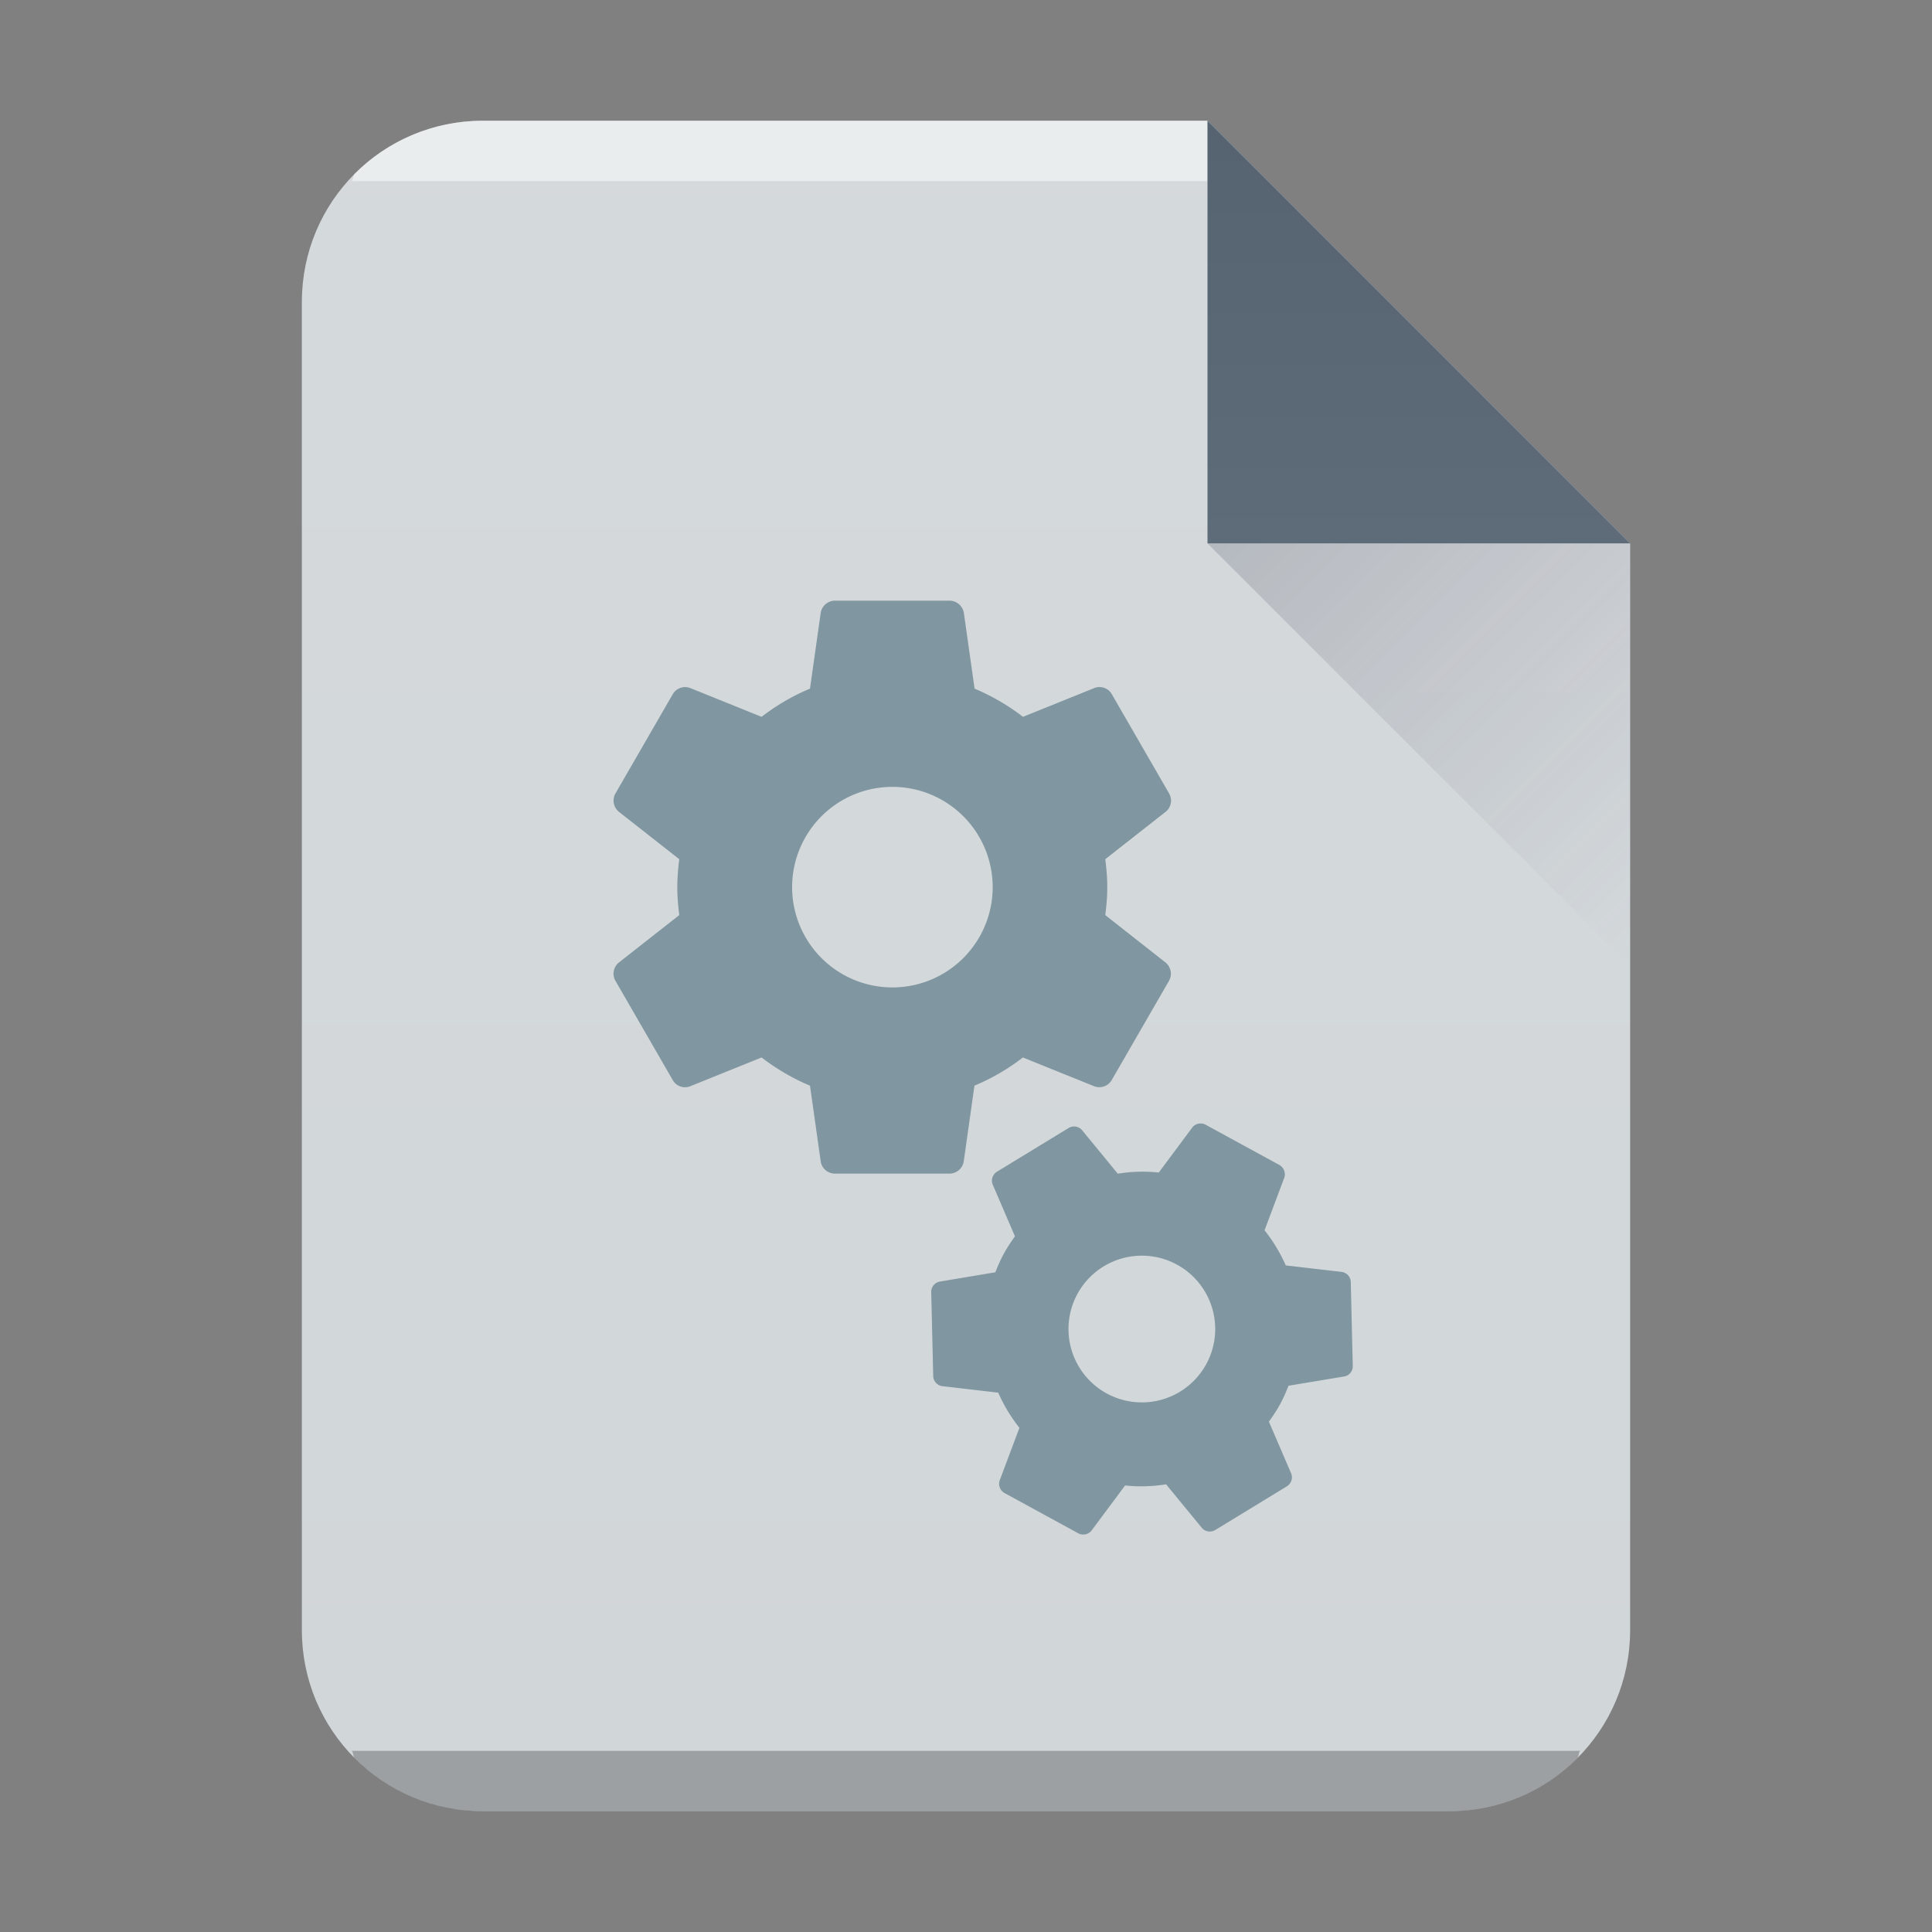 <?xml version="1.0" encoding="UTF-8" standalone="no"?>
<svg
   width="32"
   height="32"
   version="1.1"
   id="svg38"
   sodipodi:docname="application-x-cmakecache.svg"
   inkscape:version="1.1.1 (3bf5ae0d25, 2021-09-20)"
   xmlns:inkscape="http://www.inkscape.org/namespaces/inkscape"
   xmlns:sodipodi="http://sodipodi.sourceforge.net/DTD/sodipodi-0.dtd"
   xmlns:xlink="http://www.w3.org/1999/xlink"
   xmlns="http://www.w3.org/2000/svg"
   xmlns:svg="http://www.w3.org/2000/svg">
  <rect width="100%" height="100%" fill="#808080" stroke="none"/>
  <sodipodi:namedview
     id="namedview40"
     pagecolor="#ffffff"
     bordercolor="#666666"
     borderopacity="1.0"
     inkscape:pageshadow="2"
     inkscape:pageopacity="0.0"
     inkscape:pagecheckerboard="0"
     showgrid="false"
     inkscape:zoom="19.625"
     inkscape:cx="14.980892"
     inkscape:cy="16"
     inkscape:window-width="1920"
     inkscape:window-height="1007"
     inkscape:window-x="0"
     inkscape:window-y="0"
     inkscape:window-maximized="1"
     inkscape:current-layer="svg38" />
  <defs
     id="defs18">
    <linearGradient
       id="c"
       y1="518.04"
       y2="524.8"
       x2="0"
       gradientUnits="userSpaceOnUse">
      <stop
         stop-color="#566472"
         id="stop2" />
      <stop
         offset="1"
         stop-color="#5e6b78"
         id="stop4" />
    </linearGradient>
    <linearGradient
       id="d"
       y1="524.8"
       x1="404.57"
       y2="531.8"
       x2="411.57"
       gradientUnits="userSpaceOnUse">
      <stop
         stop-color="#383e51"
         id="stop7" />
      <stop
         offset="1"
         stop-color="#655c6f"
         stop-opacity="0"
         id="stop9" />
    </linearGradient>
    <linearGradient
       xlink:href="#a"
       id="b"
       x1="5"
       y1="30"
       x2="5"
       y2="2"
       gradientUnits="userSpaceOnUse"
       gradientTransform="translate(-20)" />
    <linearGradient
       id="a"
       y1="392.36"
       y2="365.36"
       x2="0"
       gradientUnits="userSpaceOnUse"
       gradientTransform="translate(309.57 152.44)">
      <stop
         stop-color="#fff"
         stop-opacity="0"
         id="stop13" />
      <stop
         offset="1"
         stop-color="#fff"
         stop-opacity=".2"
         id="stop15" />
    </linearGradient>
  </defs>
  <path
     d="M20 2H8C6.338 2 5 3.338 5 5v22c0 1.662 1.338 3 3 3h16c1.662 0 3-1.338 3-3V9z"
     fill="#d1d6d9"
     id="path20" />
  <path
     d="M8 2a2.99 2.99 0 00-2.123.877c-.031.031-.02.09-.05.123H20V2z"
     color="#000"
     opacity=".5"
     fill="#fff"
     id="path22" />
  <path
     d="M5.826 29c.03.033.02.092.051.123A2.99 2.99 0 008 30h16a2.99 2.99 0 002.123-.877c.031-.031.02-.09.05-.123z"
     color="#000"
     opacity=".25"
     id="path24" />
  <path
     d="M 20,2 H 8 c -1.662,0 -3,1.338 -3,3 v 22 c 0,1.662 1.338,3 3,3 H 24 c 1.662,0 3,-1.338 3,-3 V 9 Z"
     opacity="0.4"
     fill="url(#b)"
     id="path26"
     style="fill:url(#b)" />
  <g
     fill-rule="evenodd"
     id="g32">
    <path
       d="M411.57 524.8l-7-7v7z"
       fill="url(#c)"
       transform="translate(-384.57 -515.8)"
       id="path28" />
    <path
       d="M411.57 531.8l-7-7h7z"
       opacity=".2"
       fill="url(#d)"
       transform="translate(-384.57 -515.8)"
       id="path30" />
  </g>
  <g
     fill="#8096a0"
     id="g36">
    <path
       d="m 18.307,15.157 c 0.019,-0.152 0.033,-0.306 0.033,-0.463 0,-0.157 -0.014,-0.311 -0.033,-0.463 l 1,-0.785 a 0.237,0.237 0 0 0 0.057,-0.304 l -0.949,-1.644 a 0.234,0.234 0 0 0 -0.289,-0.102 l -1.182,0.477 a 3.618,3.618 0 0 0 -0.802,-0.467 l -0.178,-1.258 a 0.243,0.243 0 0 0 -0.237,-0.199 h -1.898 a 0.24,0.24 0 0 0 -0.235,0.199 l -0.178,1.258 a 3.542,3.542 0 0 0 -0.802,0.467 l -1.182,-0.477 a 0.237,0.237 0 0 0 -0.289,0.102 l -0.949,1.644 a 0.239,0.239 0 0 0 0.057,0.304 l 1,0.785 a 3.723,3.723 0 0 0 -0.033,0.463 c 0,0.157 0.014,0.311 0.033,0.463 l -1,0.785 a 0.237,0.237 0 0 0 -0.057,0.304 l 0.949,1.644 a 0.234,0.234 0 0 0 0.289,0.102 l 1.182,-0.477 c 0.244,0.187 0.513,0.346 0.802,0.467 l 0.178,1.258 a 0.239,0.239 0 0 0 0.235,0.199 h 1.898 a 0.24,0.24 0 0 0 0.235,-0.199 l 0.178,-1.258 c 0.289,-0.121 0.558,-0.278 0.802,-0.467 l 1.182,0.477 c 0.107,0.04 0.23,0 0.289,-0.102 l 0.949,-1.644 a 0.239,0.239 0 0 0 -0.057,-0.304 z m -3.526,1.198 a 1.661,1.661 0 1 1 0,-3.322 1.661,1.661 0 1 1 0,3.322 m 6.236,7.192 c 0.065,-0.091 0.129,-0.185 0.184,-0.286 0.055,-0.101 0.1,-0.205 0.141,-0.309 l 0.921,-0.153 a 0.172,0.172 0 0 0 0.143,-0.175 l -0.033,-1.39 a 0.173,0.173 0 0 0 -0.15,-0.167 l -0.927,-0.108 a 2.668,2.668 0 0 0 -0.351,-0.582 l 0.327,-0.871 a 0.178,0.178 0 0 0 -0.083,-0.211 l -1.22,-0.666 a 0.175,0.175 0 0 0 -0.221,0.046 l -0.555,0.746 a 2.57,2.57 0 0 0 -0.679,0.019 l -0.592,-0.721 a 0.174,0.174 0 0 0 -0.222,-0.036 l -1.187,0.724 a 0.174,0.174 0 0 0 -0.07,0.215 l 0.368,0.856 a 2.792,2.792 0 0 0 -0.184,0.286 c -0.055,0.101 -0.1,0.205 -0.141,0.309 l -0.919,0.154 a 0.172,0.172 0 0 0 -0.143,0.175 l 0.033,1.39 a 0.173,0.173 0 0 0 0.15,0.167 l 0.927,0.108 c 0.091,0.206 0.208,0.402 0.351,0.582 l -0.327,0.871 a 0.175,0.175 0 0 0 0.081,0.21 l 1.22,0.666 c 0.076,0.042 0.17,0.019 0.221,-0.046 l 0.555,-0.746 c 0.228,0.024 0.456,0.017 0.679,-0.019 l 0.592,0.721 a 0.174,0.174 0 0 0 0.222,0.036 l 1.187,-0.724 a 0.174,0.174 0 0 0 0.07,-0.215 z m -2.686,-0.467 a 1.215,1.215 0 1 1 1.163,-2.134 1.215,1.215 0 0 1 -1.163,2.134"
       id="path34" />
  </g>
</svg>

